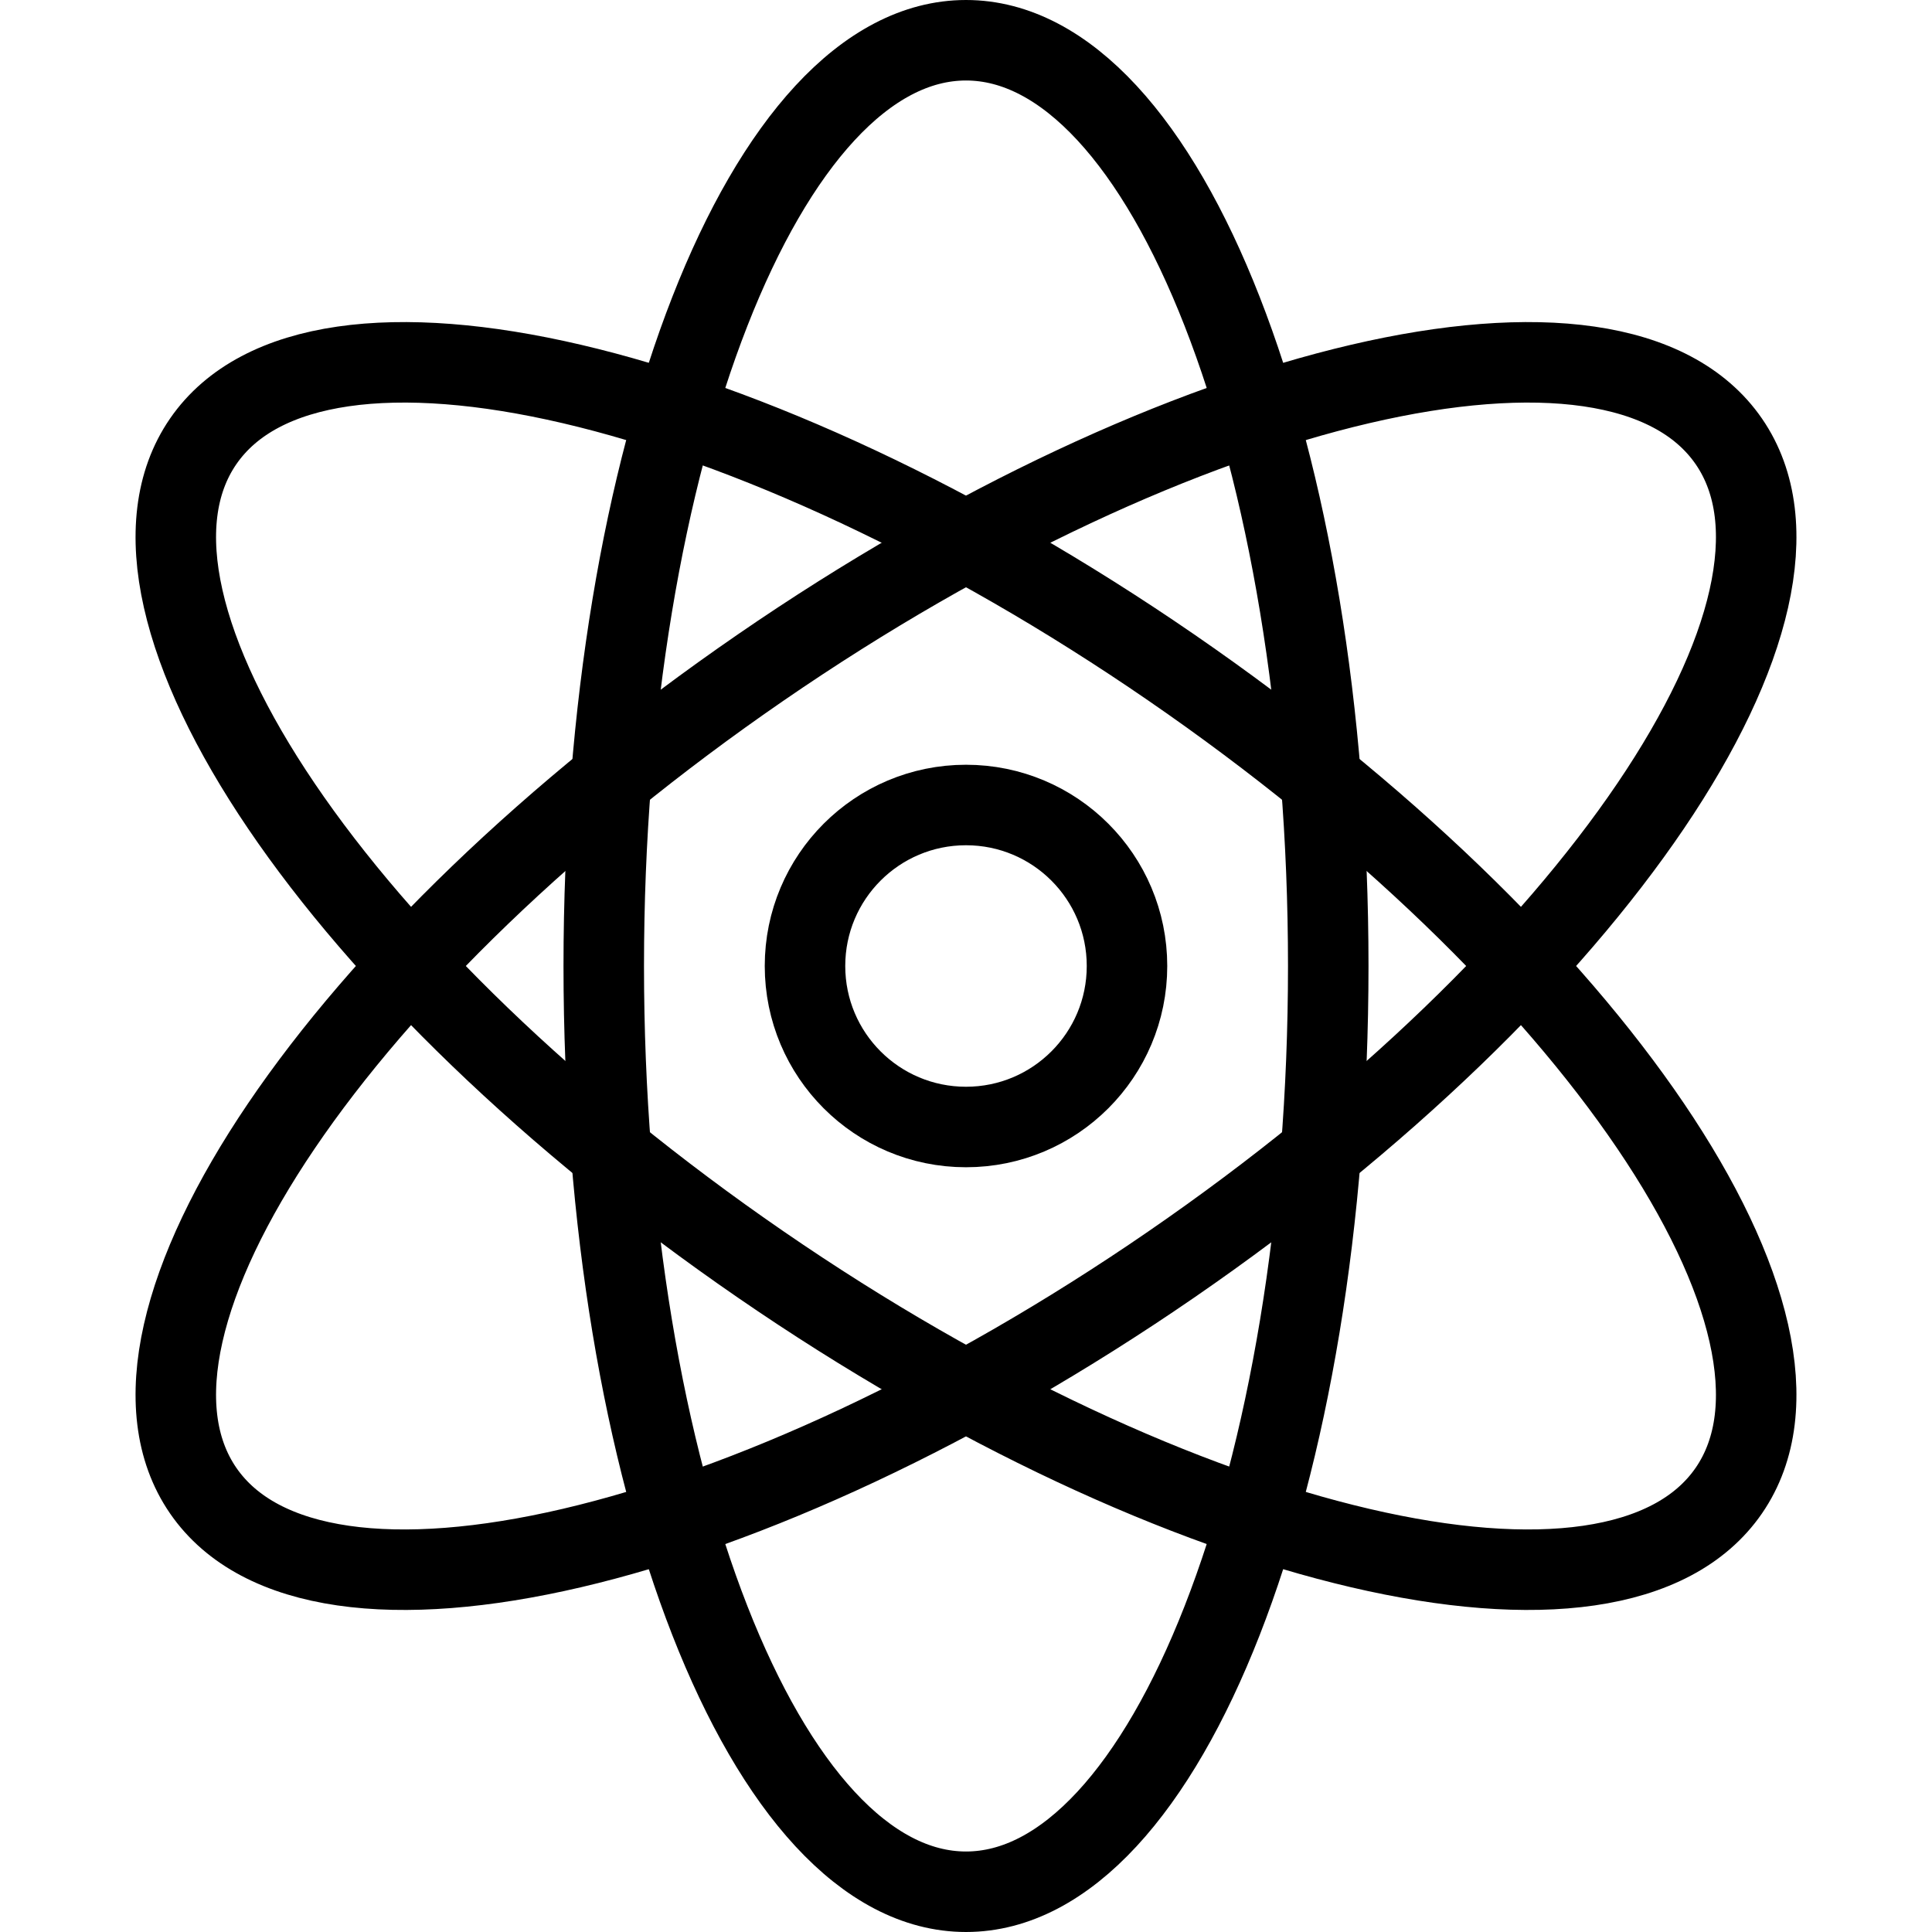 <svg width="24" height="24" viewBox="0 0 24 24" fill="none" xmlns="http://www.w3.org/2000/svg">
<path fill-rule="evenodd" clip-rule="evenodd" d="M12 23.5C14.485 23.5 16.5 18.351 16.5 12C16.5 5.649 14.485 0.5 12 0.5C9.515 0.5 7.5 5.649 7.5 12C7.5 18.351 9.515 23.5 12 23.5Z" stroke="black" stroke-linecap="round" stroke-linejoin="round"/>
<path fill-rule="evenodd" clip-rule="evenodd" d="M14.55 15.708C9.317 19.308 3.934 20.565 2.524 18.517C1.114 16.469 4.217 11.892 9.45 8.292C14.683 4.692 20.066 3.436 21.476 5.483C22.886 7.53 19.783 12.108 14.55 15.708Z" stroke="black" stroke-linecap="round" stroke-linejoin="round"/>
<path fill-rule="evenodd" clip-rule="evenodd" d="M9.45 15.708C14.683 19.308 20.066 20.565 21.476 18.517C22.886 16.469 19.783 11.892 14.55 8.292C9.317 4.692 3.934 3.436 2.524 5.483C1.114 7.53 4.217 12.108 9.45 15.708Z" stroke="black" stroke-linecap="round" stroke-linejoin="round"/>
<path fill-rule="evenodd" clip-rule="evenodd" d="M12 14C13.105 14 14 13.105 14 12C14 10.895 13.105 10 12 10C10.895 10 10 10.895 10 12C10 13.105 10.895 14 12 14Z" stroke="black" stroke-linecap="round" stroke-linejoin="round"/>
</svg>
